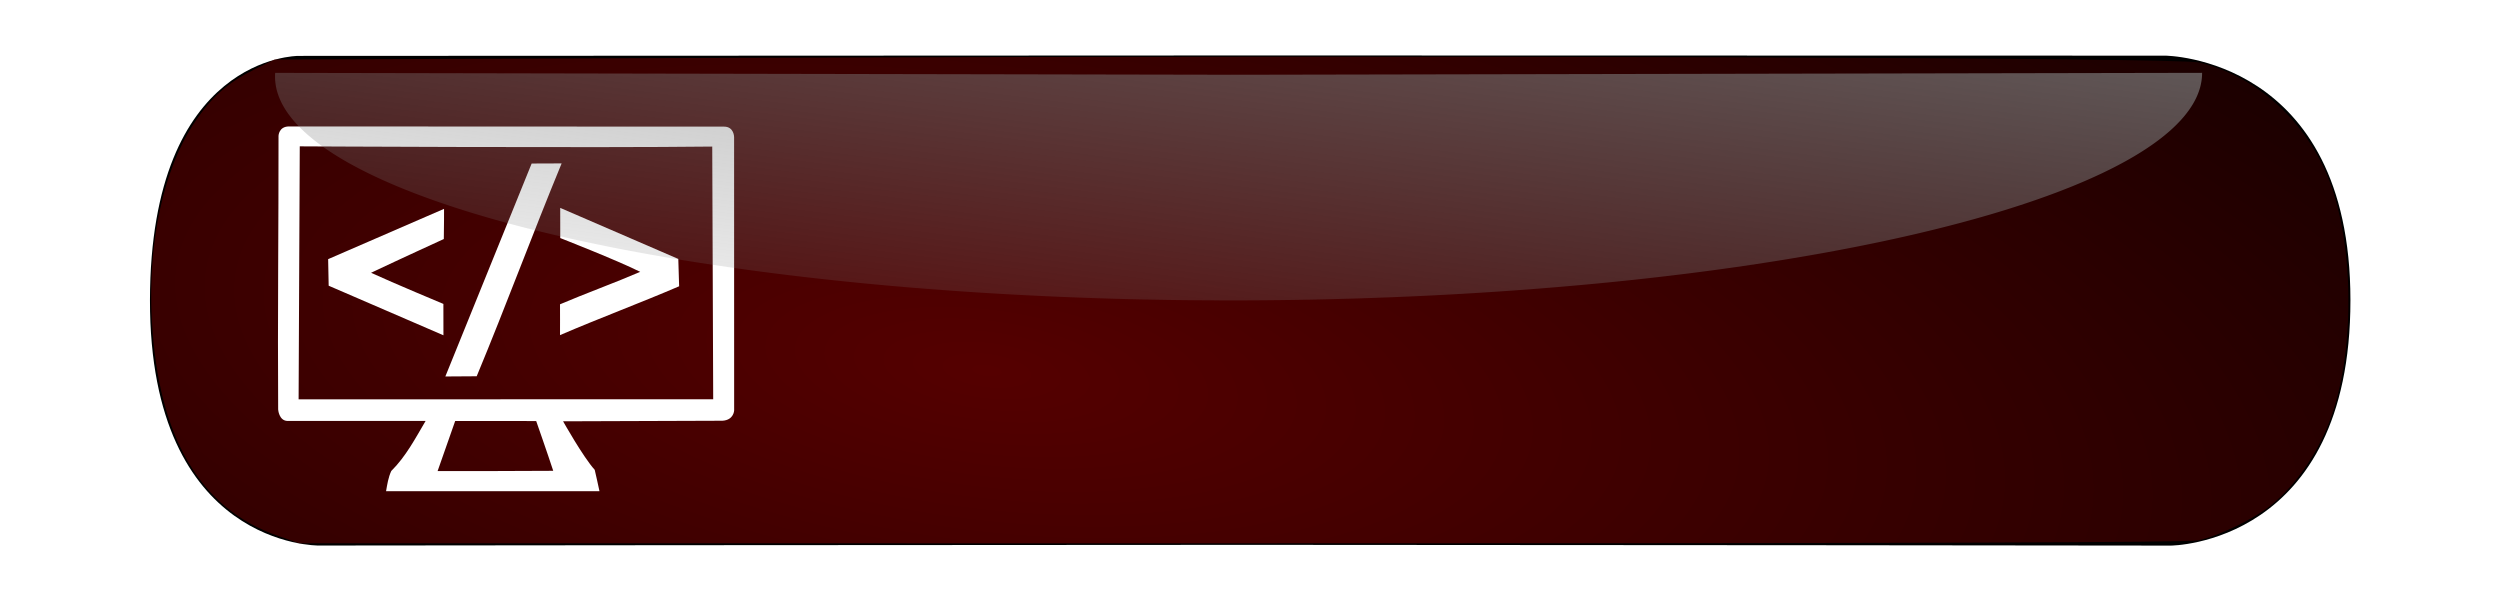<?xml version="1.0" encoding="UTF-8" standalone="no"?>
<!-- Created with Inkscape (http://www.inkscape.org/) -->

<svg
   xmlns:dc="http://purl.org/dc/elements/1.1/"
   xmlns:cc="http://creativecommons.org/ns#"
   xmlns:rdf="http://www.w3.org/1999/02/22-rdf-syntax-ns#"
   xmlns:svg="http://www.w3.org/2000/svg"
   xmlns="http://www.w3.org/2000/svg"
   xmlns:xlink="http://www.w3.org/1999/xlink"
   xmlns:sodipodi="http://sodipodi.sourceforge.net/DTD/sodipodi-0.dtd"
   xmlns:inkscape="http://www.inkscape.org/namespaces/inkscape"
   width="500mm"
   height="120mm"
   viewBox="0 0 1771.653 425.197"
   id="svg2"
   version="1.1"
   inkscape:version="0.91 r13725"
   sodipodi:docname="lctv-offline-hover.svg"
   enable-background="new">
  <defs
     id="defs4">
    <linearGradient
       inkscape:collect="always"
       id="linearGradient6593">
      <stop
         style="stop-color:#808080;stop-opacity:1;"
         offset="0"
         id="stop6595" />
      <stop
         style="stop-color:#808080;stop-opacity:0;"
         offset="1"
         id="stop6597" />
    </linearGradient>
    <linearGradient
       inkscape:collect="always"
       id="linearGradient6570">
      <stop
         style="stop-color:#550000;stop-opacity:1;"
         offset="0"
         id="stop6572" />
      <stop
         style="stop-color:#550000;stop-opacity:0;"
         offset="1"
         id="stop6574" />
    </linearGradient>
    <linearGradient
       inkscape:collect="always"
       id="linearGradient6286">
      <stop
         style="stop-color:#ffffff;stop-opacity:1;"
         offset="0"
         id="stop6288" />
      <stop
         style="stop-color:#ffffff;stop-opacity:0;"
         offset="1"
         id="stop6290" />
    </linearGradient>
    <linearGradient
       inkscape:collect="always"
       xlink:href="#linearGradient6286"
       id="linearGradient6292"
       x1="3949.587"
       y1="-2320.688"
       x2="-774.342"
       y2="1138.232"
       gradientUnits="userSpaceOnUse" />
    <filter
       inkscape:label="Raised Border"
       inkscape:menu="Bevels"
       inkscape:menu-tooltip="Strongly raised border around a flat surface"
       style="color-interpolation-filters:sRGB;"
       id="filter6302"
       height="1.5"
       width="1.5"
       y="-0.25"
       x="-0.25">
      <feGaussianBlur
         stdDeviation="2.3"
         in="SourceAlpha"
         result="result0"
         id="feGaussianBlur6304" />
      <feMorphology
         in="SourceAlpha"
         radius="6.6"
         result="result1"
         id="feMorphology6306" />
      <feGaussianBlur
         stdDeviation="8.9"
         in="result1"
         id="feGaussianBlur6308" />
      <feColorMatrix
         values="1 0 0 0 0 0 1 0 0 0 0 0 1 0 0 0 0 0 0.3 0"
         result="result91"
         id="feColorMatrix6310" />
      <feComposite
         in="result0"
         operator="out"
         result="result2"
         in2="result91"
         id="feComposite6312" />
      <feGaussianBlur
         stdDeviation="1.7"
         result="result4"
         id="feGaussianBlur6314" />
      <feDiffuseLighting
         surfaceScale="10"
         id="feDiffuseLighting6316">
        <feDistantLight
           azimuth="225"
           elevation="45"
           id="feDistantLight6318" />
      </feDiffuseLighting>
      <feBlend
         in2="SourceGraphic"
         mode="multiply"
         id="feBlend6320" />
      <feComposite
         in2="SourceAlpha"
         operator="in"
         result="result3"
         id="feComposite6322" />
      <feSpecularLighting
         in="result4"
         surfaceScale="5"
         specularExponent="17.9"
         id="feSpecularLighting6324">
        <feDistantLight
           azimuth="225"
           elevation="45"
           id="feDistantLight6326" />
      </feSpecularLighting>
      <feComposite
         in2="result3"
         operator="atop"
         id="feComposite6328"
         result="fbSourceGraphic" />
      <feColorMatrix
         result="fbSourceGraphicAlpha"
         in="fbSourceGraphic"
         values="0 0 0 -1 0 0 0 0 -1 0 0 0 0 -1 0 0 0 0 1 0"
         id="feColorMatrix6330" />
      <feFlood
         id="feFlood6332"
         flood-opacity="1"
         flood-color="rgb(255,255,255)"
         result="flood"
         in="fbSourceGraphic" />
      <feColorMatrix
         id="feColorMatrix6334"
         in="fbSourceGraphic"
         values="1 0 0 0 0 0 1 0 0 0 0 0 1 0 0 -0.212 -0.715 -0.072 1 0 "
         result="colormatrix1" />
      <feGaussianBlur
         id="feGaussianBlur6336"
         in="colormatrix1"
         stdDeviation="3 3"
         result="blur" />
      <feColorMatrix
         id="feColorMatrix6338"
         in="blur"
         values="1 0 0 0 0 0 1 0 0 0 0 0 1 0 0 0 0 0 6 -2 "
         result="colormatrix2" />
      <feBlend
         id="feBlend6340"
         in2="flood"
         in="colormatrix2"
         mode="normal"
         result="blend" />
      <feComposite
         id="feComposite6342"
         in2="blend"
         in="blend"
         operator="arithmetic"
         k2="1"
         result="composite1" />
      <feComposite
         id="feComposite6344"
         in2="fbSourceGraphic"
         operator="in"
         result="fbSourceGraphic" />
      <feColorMatrix
         result="fbSourceGraphicAlpha"
         in="fbSourceGraphic"
         values="0 0 0 -1 0 0 0 0 -1 0 0 0 0 -1 0 0 0 0 1 0"
         id="feColorMatrix6448" />
      <feGaussianBlur
         id="feGaussianBlur6450"
         stdDeviation="4"
         result="result1"
         in="fbSourceGraphic" />
      <feComposite
         id="feComposite6452"
         in2="result1"
         in="result1"
         result="result4"
         operator="in" />
      <feGaussianBlur
         id="feGaussianBlur6454"
         stdDeviation="2"
         result="result6"
         in="result4" />
      <feComposite
         id="feComposite6456"
         in2="result4"
         operator="xor"
         in="result6"
         result="result8" />
      <feComposite
         id="feComposite6458"
         in2="result8"
         operator="atop"
         result="fbSourceGraphic"
         in="result4" />
      <feSpecularLighting
         id="feSpecularLighting6460"
         specularExponent="10"
         specularConstant="1.3"
         surfaceScale="3"
         lighting-color="rgb(255,255,255)"
         result="result1"
         in="fbSourceGraphic">
        <feDistantLight
           id="feDistantLight6462"
           azimuth="235"
           elevation="55" />
      </feSpecularLighting>
      <feComposite
         id="feComposite6464"
         in2="fbSourceGraphic"
         operator="atop"
         result="result2"
         in="result1" />
      <feComposite
         id="feComposite6466"
         in2="result2"
         k3="1"
         k2="1"
         operator="arithmetic"
         result="result4"
         in="fbSourceGraphic" />
      <feComposite
         id="feComposite6468"
         in2="fbSourceGraphic"
         operator="over"
         in="result4"
         result="result92" />
      <feBlend
         id="feBlend6470"
         in2="result2"
         mode="multiply" />
    </filter>
    <radialGradient
       inkscape:collect="always"
       xlink:href="#linearGradient6570"
       id="radialGradient6576"
       cx="699.235"
       cy="439.907"
       fx="699.235"
       fy="439.907"
       r="778.554"
       gradientTransform="matrix(2.281,0.284,-0.106,0.849,-849.028,-309.524)"
       gradientUnits="userSpaceOnUse" />
    <linearGradient
       inkscape:collect="always"
       xlink:href="#linearGradient6593"
       id="linearGradient6601"
       x1="915.573"
       y1="-214.159"
       x2="844.105"
       y2="334.412"
       gradientUnits="userSpaceOnUse"
       gradientTransform="translate(-0.289,1.915)" />
    <filter
       style="color-interpolation-filters:sRGB;"
       inkscape:label="Brilliance"
       id="filter4250">
      <feColorMatrix
         values="2 -0.5 -0.5 0 0 -0.5 2 -0.5 0 0 -0.5 -0.5 2 0 0 0 0 0 1 0 "
         id="feColorMatrix4252" />
    </filter>
    <filter
       style="color-interpolation-filters:sRGB;"
       inkscape:label="Fluorescence"
       id="filter4258"
       inkscape:menu="Color"
       inkscape:menu-tooltip="Oversaturate colors which can be fluorescent in real world">
      <feColorMatrix
         values="2 -0.5 -0.5 0 0 -0.5 2 -0.5 0 0 -0.5 -0.5 2 0 0 0 0 0 1 0 "
         id="feColorMatrix4260"
         result="fbSourceGraphic" />
      <feColorMatrix
         result="fbSourceGraphicAlpha"
         in="fbSourceGraphic"
         values="0 0 0 -1 0 0 0 0 -1 0 0 0 0 -1 0 0 0 0 1 0"
         id="feColorMatrix4262" />
      <feColorMatrix
         id="feColorMatrix4264"
         type="hueRotate"
         values="0"
         in="fbSourceGraphic" />
      <feColorMatrix
         id="feColorMatrix4266"
         type="saturate"
         values="1" />
      <feColorMatrix
         id="feColorMatrix4268"
         type="matrix"
         values="2 -1 0 0 0 0 2 -1 0 0 -1 0 2 0 0 0 0 0 1 0 " />
    </filter>
    <filter
       style="color-interpolation-filters:sRGB;"
       inkscape:label="Brilliance"
       id="filter4378">
      <feColorMatrix
         values="1 -0 -0 0 -0.25 -0 1 -0 0 -0.25 -0 -0 1 0 -0.25 0 0 0 1 0 "
         id="feColorMatrix4380" />
    </filter>
    <filter
       inkscape:label="Fluorescence"
       inkscape:menu="Color"
       inkscape:menu-tooltip="Oversaturate colors which can be fluorescent in real world"
       style="color-interpolation-filters:sRGB;"
       id="filter4388">
      <feColorMatrix
         type="hueRotate"
         values="0"
         id="feColorMatrix4390" />
      <feColorMatrix
         type="saturate"
         values="1"
         id="feColorMatrix4392" />
      <feColorMatrix
         type="matrix"
         values="2 -1 0 0 0 0 2 -1 0 0 -1 0 2 0 0 0 0 0 1 0 "
         id="feColorMatrix4394" />
    </filter>
    <filter
       style="color-interpolation-filters:sRGB;"
       inkscape:label="Neon"
       id="filter4908"
       inkscape:menu="Bevels"
       inkscape:menu-tooltip="Neon light effect"
       x="-0.25"
       y="-0.25"
       width="1.5"
       height="1.5">
      <feConvolveMatrix
         in="SourceGraphic"
         kernelMatrix="0 1 0 1 -4 1 0 1 0"
         order="3 3"
         bias="1"
         divisor="1"
         targetX="1"
         targetY="1"
         preserveAlpha="true"
         result="fbSourceGraphic"
         id="feConvolveMatrix4910" />
      <feColorMatrix
         result="fbSourceGraphicAlpha"
         in="fbSourceGraphic"
         values="0 0 0 -1 0 0 0 0 -1 0 0 0 0 -1 0 0 0 0 1 0"
         id="feColorMatrix4916" />
      <feGaussianBlur
         id="feGaussianBlur4918"
         stdDeviation="1"
         result="result1"
         in="fbSourceGraphic" />
      <feComposite
         id="feComposite4920"
         in2="result1"
         in="result1"
         result="result4"
         operator="in" />
      <feGaussianBlur
         id="feGaussianBlur4922"
         stdDeviation="7"
         result="result6"
         in="result4" />
      <feComposite
         id="feComposite4924"
         in2="result4"
         operator="over"
         in="result6"
         result="result8" />
      <feComposite
         id="feComposite4926"
         in2="result8"
         operator="in"
         result="fbSourceGraphic"
         in="result6" />
      <feSpecularLighting
         id="feSpecularLighting4928"
         specularExponent="45"
         specularConstant="2"
         surfaceScale="2.5"
         lighting-color="rgb(255,255,255)"
         result="result1"
         in="fbSourceGraphic">
        <fePointLight
           id="fePointLight4930"
           z="20000"
           y="-10000"
           x="-5000" />
      </feSpecularLighting>
      <feComposite
         id="feComposite4932"
         in2="fbSourceGraphic"
         operator="in"
         result="result2"
         in="result1" />
      <feComposite
         id="feComposite4934"
         in2="result2"
         k3="1.5"
         k2="1.2"
         operator="arithmetic"
         result="result4"
         in="fbSourceGraphic" />
      <feComposite
         id="feComposite4936"
         in2="result4"
         operator="over"
         in="result9"
         result="result9" />
      <feBlend
         id="feBlend4938"
         in2="result9"
         mode="screen" />
    </filter>
    <filter
       style="color-interpolation-filters:sRGB;"
       inkscape:label="Neon"
       id="filter4912"
       inkscape:menu="Bevels"
       inkscape:menu-tooltip="Neon light effect"
       x="-0.25"
       y="-0.25"
       width="1.5"
       height="1.5">
      <feConvolveMatrix
         in="SourceGraphic"
         kernelMatrix="0 1 0 1 -4 1 0 1 0"
         order="3 3"
         bias="1"
         divisor="1"
         targetX="1"
         targetY="1"
         preserveAlpha="true"
         result="fbSourceGraphic"
         id="feConvolveMatrix4914" />
      <feColorMatrix
         result="fbSourceGraphicAlpha"
         in="fbSourceGraphic"
         values="0 0 0 -1 0 0 0 0 -1 0 0 0 0 -1 0 0 0 0 1 0"
         id="feColorMatrix4940" />
      <feGaussianBlur
         id="feGaussianBlur4942"
         stdDeviation="1"
         result="result1"
         in="fbSourceGraphic" />
      <feComposite
         id="feComposite4944"
         in2="result1"
         in="result1"
         result="result4"
         operator="in" />
      <feGaussianBlur
         id="feGaussianBlur4946"
         stdDeviation="7"
         result="result6"
         in="result4" />
      <feComposite
         id="feComposite4948"
         in2="result4"
         operator="over"
         in="result6"
         result="result8" />
      <feComposite
         id="feComposite4950"
         in2="result8"
         operator="in"
         result="fbSourceGraphic"
         in="result6" />
      <feSpecularLighting
         id="feSpecularLighting4952"
         specularExponent="45"
         specularConstant="2"
         surfaceScale="2.5"
         lighting-color="rgb(255,255,255)"
         result="result1"
         in="fbSourceGraphic">
        <fePointLight
           id="fePointLight4954"
           z="20000"
           y="-10000"
           x="-5000" />
      </feSpecularLighting>
      <feComposite
         id="feComposite4956"
         in2="fbSourceGraphic"
         operator="in"
         result="result2"
         in="result1" />
      <feComposite
         id="feComposite4958"
         in2="result2"
         k3="1.5"
         k2="1.2"
         operator="arithmetic"
         result="result4"
         in="fbSourceGraphic" />
      <feComposite
         id="feComposite4960"
         in2="result4"
         operator="over"
         in="result9"
         result="result9" />
      <feBlend
         id="feBlend4962"
         in2="result9"
         mode="screen" />
    </filter>
  </defs>
  <sodipodi:namedview
     id="base"
     pagecolor="#000000"
     bordercolor="#666666"
     borderopacity="1.0"
     inkscape:pageopacity="0"
     inkscape:pageshadow="2"
     inkscape:zoom="0.51770834"
     inkscape:cx="613.92973"
     inkscape:cy="231.42294"
     inkscape:document-units="px"
     inkscape:current-layer="g4870"
     showgrid="false"
     width="300mm"
     showguides="true"
     inkscape:guide-bbox="true"
     inkscape:window-width="1280"
     inkscape:window-height="777"
     inkscape:window-x="0"
     inkscape:window-y="0"
     inkscape:window-maximized="1"
     inkscape:snap-global="true"
     inkscape:snap-bbox="true">
    <sodipodi:guide
       position="87.404,375.694"
       orientation="0,1"
       id="guide4253" />
    <sodipodi:guide
       position="2731.68,-49.17"
       orientation="0,1"
       id="guide4255" />
    <sodipodi:guide
       position="786.724,98.34"
       orientation="1,0"
       id="guide4228" />
    <sodipodi:guide
       position="2480.365,-404.289"
       orientation="1,0"
       id="guide4230" />
  </sodipodi:namedview>
  <g
     inkscape:groupmode="layer"
     id="layer2"
     inkscape:label="border"
     style="display:inline">
    <path
       style="fill:url(#linearGradient6292);fill-opacity:1;filter:url(#filter6302)"
       d="m 1771.978,212.657 c 0.038,212.772 -144.776,212.968 -144.776,212.968 0,0 -506.25,-0.639 -741.234,-0.639 -234.984,0 -750.125,0.587 -750.125,0.587 0,0 -136.14,1.787 -135.885,-212.916 C 0.211,-0.117 119.424,0.707 119.424,0.707 L 885.968,0.328 1622.705,0.489 c 0,0 149.235,0.634 149.273,212.168 z"
       id="path6257"
       inkscape:connector-curvature="0"
       sodipodi:nodetypes="scscscccs" />
  </g>
  <g
     inkscape:groupmode="layer"
     id="g4252"
     inkscape:label="inner-red-hover"
     style="display:inline">
    <path
       style="fill:#000000;fill-opacity:1"
       d="m 1665.66,212.716 c 0.033,173.769 -127.403,173.929 -127.403,173.929 0,0 -445.502,-0.522 -652.289,-0.522 -206.787,0 -660.113,0.479 -660.113,0.479 0,0 -119.804,1.459 -119.579,-173.886 0.223,-173.77 105.131,-173.098 105.131,-173.098 l 674.562,-0.31 648.331,0.132 c 0,0 131.328,0.518 131.361,173.276 z"
       id="path4254"
       inkscape:connector-curvature="0"
       sodipodi:nodetypes="scscscccs" />
    <path
       transform="translate(-6.1035156e-5,0)"
       inkscape:connector-curvature="0"
       id="path4256"
       d="M 196.592,379.604 C 141.77,360.518 112.088,309.684 107.621,227.226 104.613,171.709 115.84,119.686 137.968,86.603 149.927,68.722 161.414,58.538 179.967,49.367 l 14.52,-7.178 338.131,-1.244 c 498.953,-1.836 1010.889,-0.161 1025.777,3.355 39.305,9.284 73.8,39.628 90.703,79.787 18.895,44.892 20.31,121.305 3.163,170.706 -8.598,24.769 -25.166,49.139 -43.143,63.457 -12.183,9.703 -37.164,21.712 -51.301,24.661 -7.361,1.535 -197.761,2.128 -677.988,2.109 l -667.752,-0.026 -15.485,-5.391 z"
       style="fill:url(#radialGradient6576);fill-opacity:1;filter:url(#filter4258)" />
  </g>
  <g
     style="display:inline"
     transform="translate(0,-627.165)"
     id="g4870"
     inkscape:groupmode="layer"
     inkscape:label="logo hover">
    <path
       sodipodi:nodetypes="cccccccccccccccccccccccccccccccccccccccccccccc"
       inkscape:connector-curvature="0"
       id="path4872"
       d="m 204.843,716.766 c -7.344,0.016 -7.466,6.682 -7.466,6.682 0.073,62.987 -0.677,130.901 -0.254,193.867 0,0 0.453,8.017 6.642,8.168 l 97.843,0 c -7.22,12.235 -13.959,25.17 -24.328,35.453 -2.117,4.548 -2.85,9.503 -3.691,14.343 50.413,-0.004 100.825,-0.01 151.238,-0.018 -1.193,-5.989 -2.165,-9.51 -3.37,-15.137 -8.157,-8.987 -22.422,-34.398 -22.422,-34.398 l 112.928,-0.398 c 8.138,-0.491 8.299,-7.337 8.299,-7.337 l -0.035,-193.691 c 0,0 4.9e-4,-7.369 -7.061,-7.394 z m 299.897,14.264 0.677,179.07 -293.803,0.065 c 0,0 0.599,-127.984 0.816,-179.288 0,0 209.806,1.168 292.309,0.153 z m -127.977,12.015 -61.163,150.912 22.218,-0.148 c 20.927,-50.376 39.38,-100.426 60.192,-150.849 z m 20.268,52.828 c 0,0 39.984,15.595 56.661,23.936 -16.861,7.317 -39.929,15.758 -56.832,22.997 -0.036,8.353 0.104,13.495 -10e-4,21.848 28.408,-12.224 55.991,-22.42 84.415,-34.613 l -0.589,-19.38 -83.681,-36.182 z m -164.486,14.931 0.374,18.835 81.33,35.13 c 0.045,-7.92 -0.079,-14.311 -0.034,-22.232 0,0 -35.435,-14.78 -51.26,-22.063 15.85,-7.566 51.557,-23.927 51.557,-23.927 0.192,-8.065 0.162,-21.385 0.162,-21.385 0,0 -69.142,29.957 -82.13,35.642 z m 147.432,114.73 c 0,0 8.225,23.47 12.078,35.277 -27.311,0.226 -54.624,0.152 -81.937,0.164 4.149,-11.817 12.449,-35.452 12.449,-35.452 z"
       style="fill:#ffffff;fill-opacity:1;filter:url(#filter4908)" />
  </g>
  <g
     style="display:inline;opacity:1"
     inkscape:label="Offline hover"
     id="g4898"
     inkscape:groupmode="layer">
    <flowRoot
       transform="matrix(1.383,0,0,2.304,-225.97,-200.331)"
       style="font-style:normal;font-weight:normal;font-size:40px;line-height:125%;font-family:sans-serif;letter-spacing:0px;word-spacing:0px;fill:#000000;fill-opacity:1;stroke:none;stroke-width:1px;stroke-linecap:butt;stroke-linejoin:miter;stroke-opacity:1;filter:url(#filter4912)"
       id="flowRoot4900"
       xml:space="preserve"><flowRegion
         id="flowRegion4902"><rect
           y="54.332"
           x="558.229"
           height="322.575"
           width="990.905"
           id="rect4904" /></flowRegion><flowPara
         style="font-style:normal;font-variant:normal;font-weight:normal;font-stretch:normal;font-size:180px;font-family:FreeMono;-inkscape-font-specification:FreeMono;fill:#ffffff"
         id="flowPara4906">Offline</flowPara></flowRoot>  </g>
  <g
     inkscape:groupmode="layer"
     id="layer3"
     inkscape:label="glare"
     style="display:inline">
    <path
       style="opacity:1;fill:url(#linearGradient6601);fill-opacity:1"
       id="path6583"
       sodipodi:type="arc"
       sodipodi:cx="877.61859"
       sodipodi:cy="54.733486"
       sodipodi:rx="682.81689"
       sodipodi:ry="159.9035"
       sodipodi:start="0"
       sodipodi:end="3.1585398"
       d="M 1560.436,54.733 A 682.817,159.904 0 0 1 1215.681,193.663 682.817,159.904 0 0 1 529.551,192.302 682.817,159.904 0 0 1 194.9,52.024 l 682.719,2.71 z"
       transform="matrix(1,-0.002,0.002,1,0,0)" />
  </g>
</svg>
